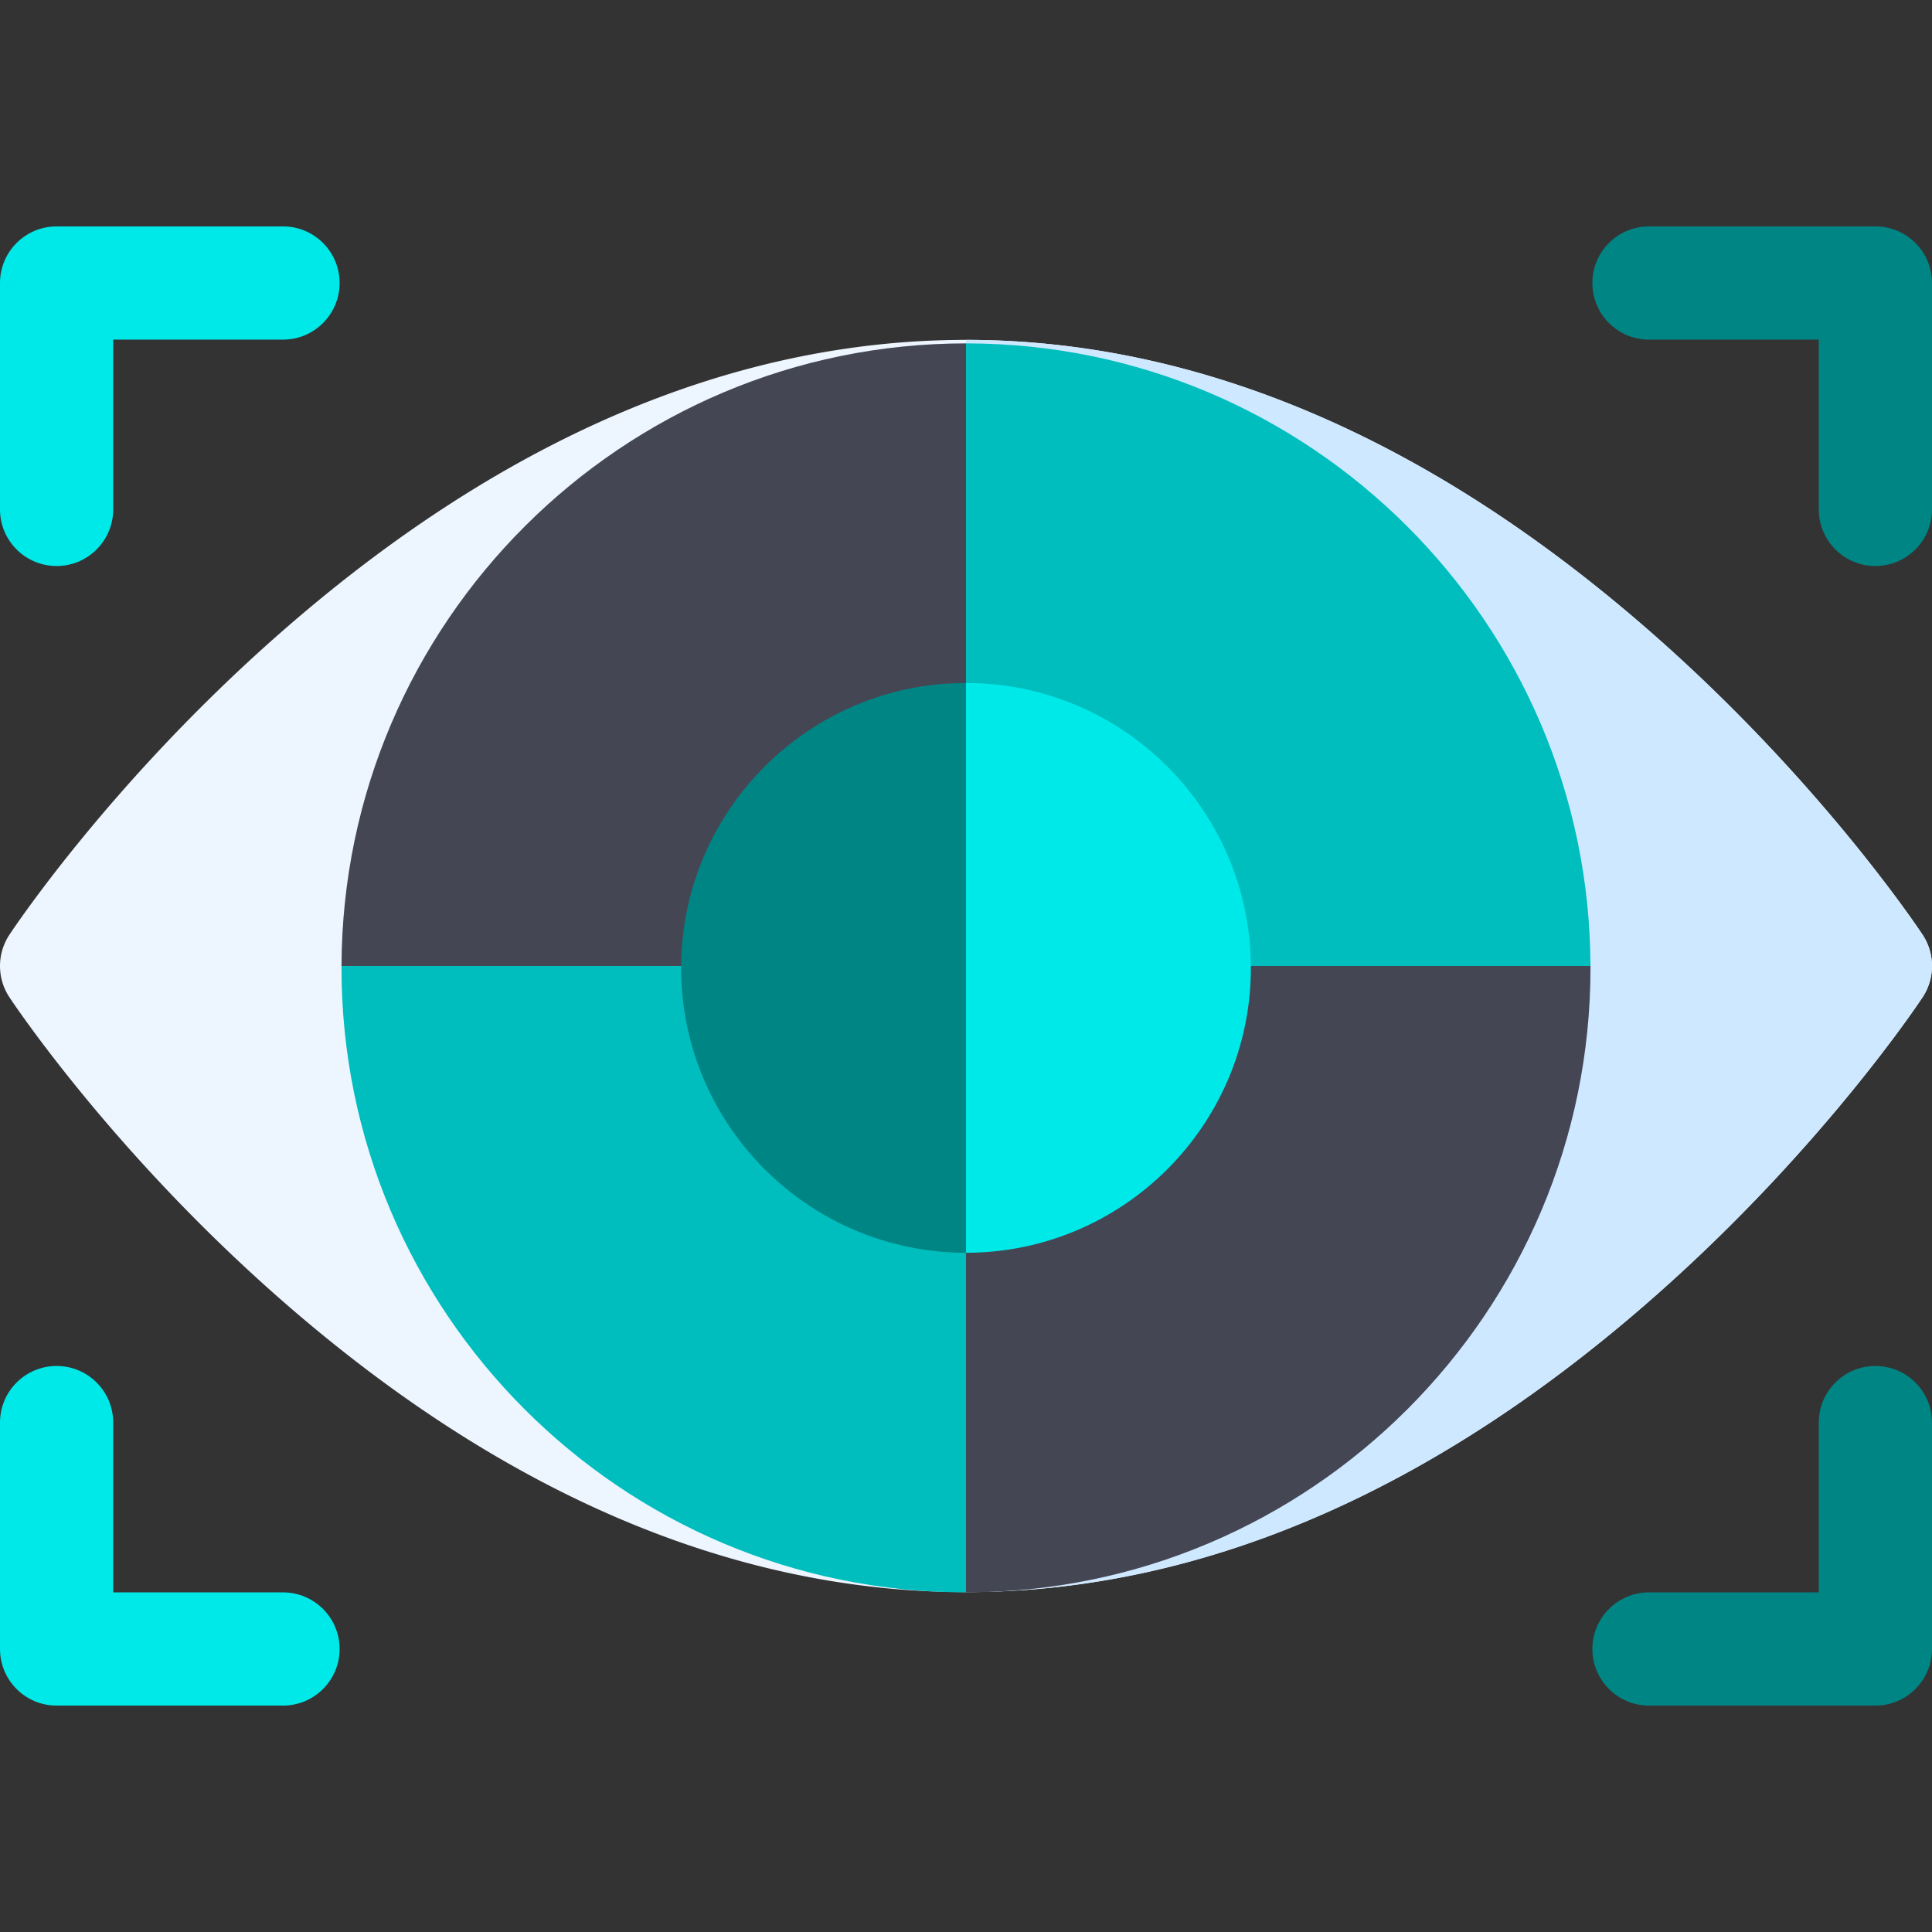 <svg xmlns="http://www.w3.org/2000/svg" version="1.1" xmlns:xlink="http://www.w3.org/1999/xlink" xmlns:svgjs="http://svgjs.com/svgjs" width="512" height="512" x="0" y="0" viewBox="0 0 512.003 512.003" style="enable-background:new 0 0 512 512" xml:space="preserve" class=""><rect x="0" y="0" width="512.003" height="512.003" fill="#333333" stroke="none"/><g><path fill="#edf5ff" d="M509.521 247.741c-1.062-1.609-26.494-39.846-70.05-78.464-119.064-105.565-247.789-105.642-366.941 0-43.556 38.618-68.989 76.854-70.05 78.464a15.002 15.002 0 0 0 0 16.52c1.062 1.609 26.494 39.846 70.05 78.464 119.064 105.565 247.789 105.642 366.941 0 43.556-38.618 68.989-76.854 70.05-78.464a15.002 15.002 0 0 0 0-16.52z" data-original="#edf5ff" class=""></path><path fill="#cee8ff" d="M509.52 264.261c-1.06 1.61-26.49 39.85-70.05 78.46-59.56 52.81-121.52 79.21-183.47 79.21V90.071c61.97 0 123.93 26.42 183.47 79.21 43.56 38.61 68.99 76.85 70.05 78.46a14.983 14.983 0 0 1 0 16.52z" data-original="#cee8ff" class=""></path><circle cx="256" cy="256.001" r="90.385" fill="#008585" data-original="#004692" class=""></circle><path fill="#00e9e9" d="M346.38 256.001c0 49.92-40.46 90.38-90.38 90.38v-180.76c49.92 0 90.38 40.46 90.38 90.38z" data-original="#00204d" class=""></path><path fill="#00bebe" d="m331.487 256.001 49.743 10 40.263-10c-.271-91.027-74.404-165-165.494-165l-10 46.769 10 43.231c41.464 0 75.217 33.6 75.488 75z" data-original="#00e97b" class=""></path><path fill="#444654" d="M256 181.001v-90c-91.09 0-165.222 73.973-165.494 165l45.34 10 44.667-10c.271-41.4 34.024-75 75.487-75z" data-original="#ffda2d" class=""></path><path fill="#00bebe" d="M180.5 256.501c0-.168.012-.333.013-.5H90.506c0 .167-.006.333-.006.5 0 91.257 74.243 165.5 165.5 165.5l10-42.615-10-47.385c-41.631 0-75.5-33.869-75.5-75.5z" data-original="#4ec9ff" class=""></path><path fill="#00e9e9" d="M75 60.001H15c-8.284 0-15 6.716-15 15v60c0 8.284 6.716 15 15 15s15-6.716 15-15v-45h45c8.284 0 15-6.716 15-15s-6.716-15-15-15z" data-original="#0066b2" class=""></path><path fill="#008585" d="M497 60.001h-60c-8.284 0-15 6.716-15 15s6.716 15 15 15h45v45c0 8.284 6.716 15 15 15s15-6.716 15-15v-60c0-8.284-6.716-15-15-15zM497 362.001c-8.284 0-15 6.716-15 15v45h-45c-8.284 0-15 6.716-15 15s6.716 15 15 15h60c8.284 0 15-6.716 15-15v-60c0-8.284-6.716-15-15-15z" data-original="#004692" class=""></path><path fill="#00e9e9" d="M75 422.001H30v-45c0-8.284-6.716-15-15-15s-15 6.716-15 15v60c0 8.284 6.716 15 15 15h60c8.284 0 15-6.716 15-15s-6.716-15-15-15z" data-original="#0066b2" class=""></path><path fill="#444654" d="M331.487 256.001c.001.167.013.332.013.5 0 41.631-33.869 75.5-75.5 75.5v90c91.257 0 165.5-74.243 165.5-165.5 0-.167-.006-.333-.006-.5z" data-original="#ff4800" class=""></path></g></svg>
